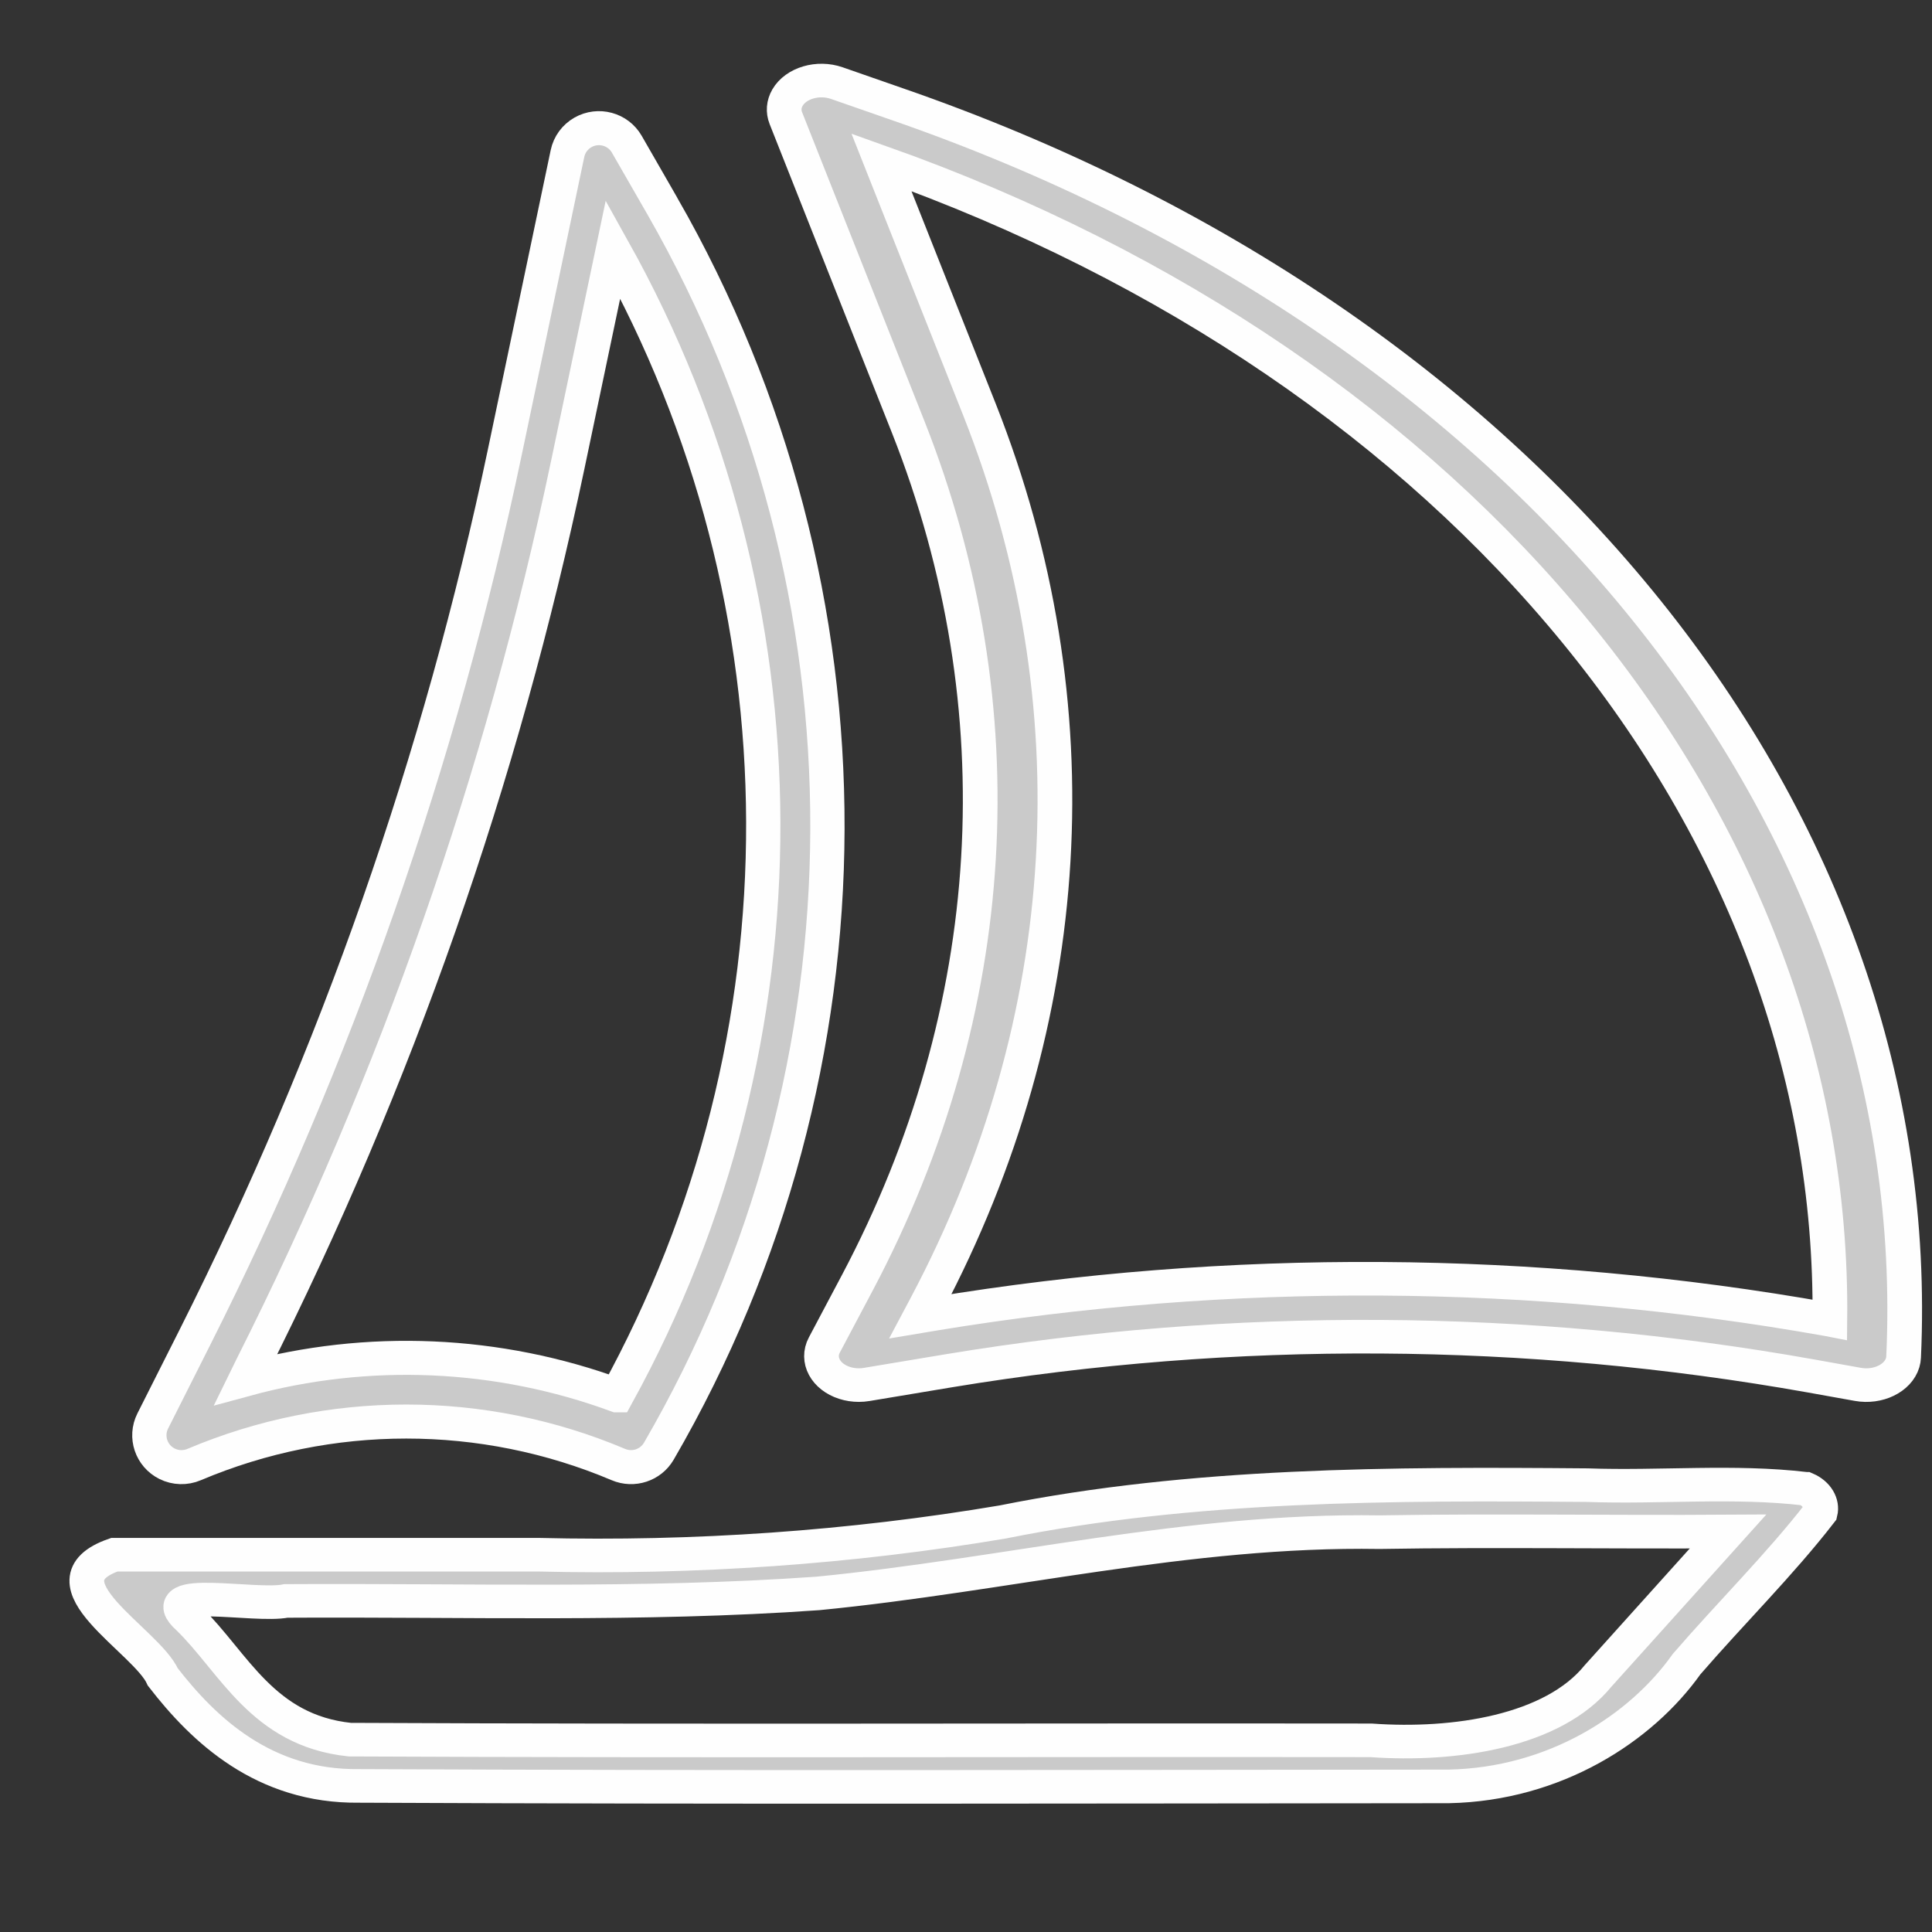 <?xml version="1.0" encoding="UTF-8" standalone="no"?>
<svg
   xmlns:dc="http://purl.org/dc/elements/1.1/"
   xmlns:cc="http://creativecommons.org/ns#"
   xmlns:rdf="http://www.w3.org/1999/02/22-rdf-syntax-ns#"
   xmlns:svg="http://www.w3.org/2000/svg"
   xmlns="http://www.w3.org/2000/svg"
   xmlns:xlink="http://www.w3.org/1999/xlink"
   xmlns:sodipodi="http://sodipodi.sourceforge.net/DTD/sodipodi-0.dtd"
   xmlns:inkscape="http://www.inkscape.org/namespaces/inkscape"
   version="1.1"
   id="Capa_1"
   x="0px"
   y="0px"
   viewBox="0 0 464.007 464.007"
   style="enable-background:new 0 0 464.007 464.007;"
   xml:space="preserve"
   sodipodi:docname="pypilot_toggled.svg"
   inkscape:label="Jib"
   inkscape:version="1.0 (4035a4fb49, 2020-05-01)"><defs
   id="defs53"><linearGradient
     inkscape:collect="always"
     id="linearGradient904"><stop
       style="stop-color:#f1f1f1;stop-opacity:1;"
       offset="0"
       id="stop900" /><stop
       style="stop-color:#f1f1f1;stop-opacity:0;"
       offset="1"
       id="stop902" /></linearGradient><radialGradient
     inkscape:collect="always"
     xlink:href="#linearGradient904"
     id="radialGradient912"
     cx="232.002"
     cy="412.007"
     fx="232.002"
     fy="412.007"
     r="212.513"
     gradientTransform="matrix(1,0,0,0.247,0,310.223)"
     gradientUnits="userSpaceOnUse" /><radialGradient
     inkscape:collect="always"
     xlink:href="#linearGradient904"
     id="radialGradient914"
     cx="120.453"
     cy="191.993"
     fx="120.453"
     fy="191.993"
     r="84.968"
     gradientTransform="matrix(1,0,0,1.983,0,-188.781)"
     gradientUnits="userSpaceOnUse" /><radialGradient
     inkscape:collect="always"
     xlink:href="#linearGradient904"
     id="radialGradient916"
     cx="292.104"
     cy="180.008"
     fx="292.104"
     fy="180.008"
     r="120.619"
     gradientTransform="matrix(1,0,0,1.497,0,-89.374)"
     gradientUnits="userSpaceOnUse" /></defs><sodipodi:namedview
   inkscape:document-rotation="0"
   pagecolor="#ffffff"
   bordercolor="#666666"
   borderopacity="1"
   objecttolerance="10"
   gridtolerance="10"
   guidetolerance="10"
   inkscape:pageopacity="0"
   inkscape:pageshadow="2"
   inkscape:window-width="1920"
   inkscape:window-height="1011"
   id="namedview51"
   showgrid="false"
   inkscape:zoom="1.2800878"
   inkscape:cx="232.00349"
   inkscape:cy="232.00349"
   inkscape:window-x="-9"
   inkscape:window-y="-9"
   inkscape:window-maximized="1"
   inkscape:current-layer="Capa_1"
   inkscape:object-paths="true" />
<g
   inkscape:groupmode="layer"
   id="layer1"
   inkscape:label="Background"
   style="display:inline"><rect
     style="font-variation-settings:normal;display:inline;opacity:1;vector-effect:none;fill:#333333;fill-opacity:1;fill-rule:evenodd;stroke-width:1.009;stroke-linecap:butt;stroke-linejoin:miter;stroke-miterlimit:4;stroke-dasharray:none;stroke-dashoffset:0;stroke-opacity:1;stop-color:#000000;stop-opacity:1"
     id="rect890"
     width="464.812"
     height="469.08"
     x="-0.781"
     y="-0.362" /></g><g
   id="g6"
   style="display:inline;opacity:0.996;fill:#cbcbcb;fill-opacity:1;stroke:#ffffff;stroke-width:8.334;stroke-miterlimit:4;stroke-dasharray:none;stroke-dashoffset:0;stroke-opacity:1"
   transform="matrix(1,0,0,0.968,-0.063,7.616)"
   inkscape:label="Jib">
	<g
   id="g4"
   style="fill:#cbcbcb;fill-opacity:1;stroke:#ffffff;stroke-width:8.334;stroke-miterlimit:4;stroke-dasharray:none;stroke-dashoffset:0;stroke-opacity:1"
   inkscape:label="Jib">
		<path
   d="m 215.459,17.942 -14.428,-5.193 c -4.516,-1.626 -9.819,-0.006 -11.845,3.618 -0.892,1.594 -1.029,3.394 -0.388,5.064 l 29.421,76.73 C 244.861,167.864 240.554,242.826 206.032,310.267 l -7.994,15.586 c -1.885,3.673 0.296,7.877 4.872,9.391 1.084,0.359 2.246,0.543 3.418,0.542 0.63,8.9e-4 1.257,-0.052 1.873,-0.158 l 19.975,-3.438 c 68.205,-11.648 138.757,-11.202 206.725,1.309 l 11.372,2.107 c 4.821,0.895 9.636,-1.515 10.752,-5.385 0.131,-0.457 0.207,-0.922 0.226,-1.39 C 463.203,195.32 367.518,72.291 215.459,17.942 Z m 8.988,300.18 -3.325,0.575 1.515,-2.949 c 36.096,-70.529 40.597,-148.923 12.734,-221.817 L 211.749,32.391 C 351.567,83.728 440.768,196.193 439.543,319.59 l -0.582,-0.117 C 368.429,306.511 295.224,306.049 224.448,318.121 Z"
   id="path2"
   style="fill:#cbcbcb;fill-opacity:1;stroke:#ffffff;stroke-width:8.334;stroke-miterlimit:4;stroke-dasharray:none;stroke-dashoffset:0;stroke-opacity:1" />
	</g>
</g>
<g
   id="g12"
   style="display:inline;opacity:0.996;fill:#cbcbcb;fill-opacity:1;stroke:#ffffff;stroke-width:8.539;stroke-miterlimit:4;stroke-dasharray:none;stroke-dashoffset:0;stroke-opacity:1"
   transform="matrix(0.964,0,0,0.957,1.181,7.834)"
   inkscape:label="Main">
	<g
   id="g10"
   style="fill:#cbcbcb;fill-opacity:1;stroke:#ffffff;stroke-width:8.539;stroke-miterlimit:4;stroke-dasharray:none;stroke-dashoffset:0;stroke-opacity:1"
   inkscape:label="Main">
		<path
   d="m 163.797,43.543 -8.864,-15.536 c -2.193,-3.836 -7.08,-5.167 -10.916,-2.974 -1.987,1.136 -3.392,3.069 -3.86,5.31 l -15.6,74.88 C 108.494,182.309 82.538,256.997 47.333,327.431 l -10.504,21 c -1.976,3.952 -0.373,8.757 3.579,10.733 2.106,1.053 4.569,1.124 6.733,0.195 33.762,-14.392 71.934,-14.392 105.696,0 3.72,1.593 8.044,0.158 10.072,-3.344 55.698,-96.627 56.036,-215.53 0.888,-312.472 z m -11.336,298.44 C 122.815,331.007 90.475,329.602 59.989,337.967 l 1.656,-3.408 C 97.462,262.9 123.873,186.913 140.221,108.487 l 11.288,-54.152 c 49.56,89.392 49.919,197.93 0.952,287.648 z"
   id="path8"
   style="display:inline;fill:#cbcbcb;fill-opacity:1;stroke:#ffffff;stroke-width:8.539;stroke-miterlimit:4;stroke-dasharray:none;stroke-dashoffset:0;stroke-opacity:1" />
	</g>
</g>
<g
   id="g18"
   style="display:inline;opacity:0.996;fill:#cbcbcb;fill-opacity:1;stroke:#ffffff;stroke-width:8.334;stroke-miterlimit:4;stroke-dasharray:none;stroke-dashoffset:0;stroke-opacity:1"
   transform="matrix(1,0,0,0.968,-0.063,7.616)"
   inkscape:label="Hull">
	<g
   id="g16"
   style="display:inline;fill:#cbcbcb;fill-opacity:1;stroke:#ffffff;stroke-width:8.334;stroke-miterlimit:4;stroke-dasharray:none;stroke-dashoffset:0;stroke-opacity:1"
   inkscape:label="Hull">
		<path
   id="path14"
   style="display:inline;fill:#cbcbcb;fill-opacity:1;stroke:#ffffff;stroke-width:8.334;stroke-miterlimit:4;stroke-dasharray:none;stroke-dashoffset:0;stroke-opacity:1"
   d="m 433.741,361.517 c -17.285,-2.114 -34.992,-0.257 -52.454,-0.906 -47.015,-0.405 -94.768,-0.352 -140.374,9.129 -36.501,6.367 -74.073,9.077 -111.567,8.129 -33.94,0 -67.879,0 -101.819,0 -18.684,6.728 7.744,21.242 11.647,30.348 9.863,13.177 24.318,27.303 47.159,27.016 87.205,0.413 174.458,0.193 261.682,0.122 25.484,-0.532 46.183,-14.411 57.117,-30.338 10.543,-12.604 22.411,-24.712 32.102,-37.634 0.524,-2.222 -0.808,-4.676 -3.493,-5.865 z m -49.858,46.416 c -10.824,13.766 -34.398,17.486 -54.55,15.991 -81.75,-0.106 -163.515,0.225 -245.256,-0.169 -21.003,-2.276 -27.823,-19.167 -38.69,-30.083 -8.972,-8.212 16.015,-2.76 23.367,-4.333 42.578,-0.272 85.341,1.24 127.771,-1.867 45.071,-4.558 88.887,-15.951 134.869,-15.195 27.893,-0.478 55.794,0.024 83.69,-0.165 -10.4,11.94 -20.8,23.88 -31.2,35.821 z" />
	</g>
</g>















</svg>

